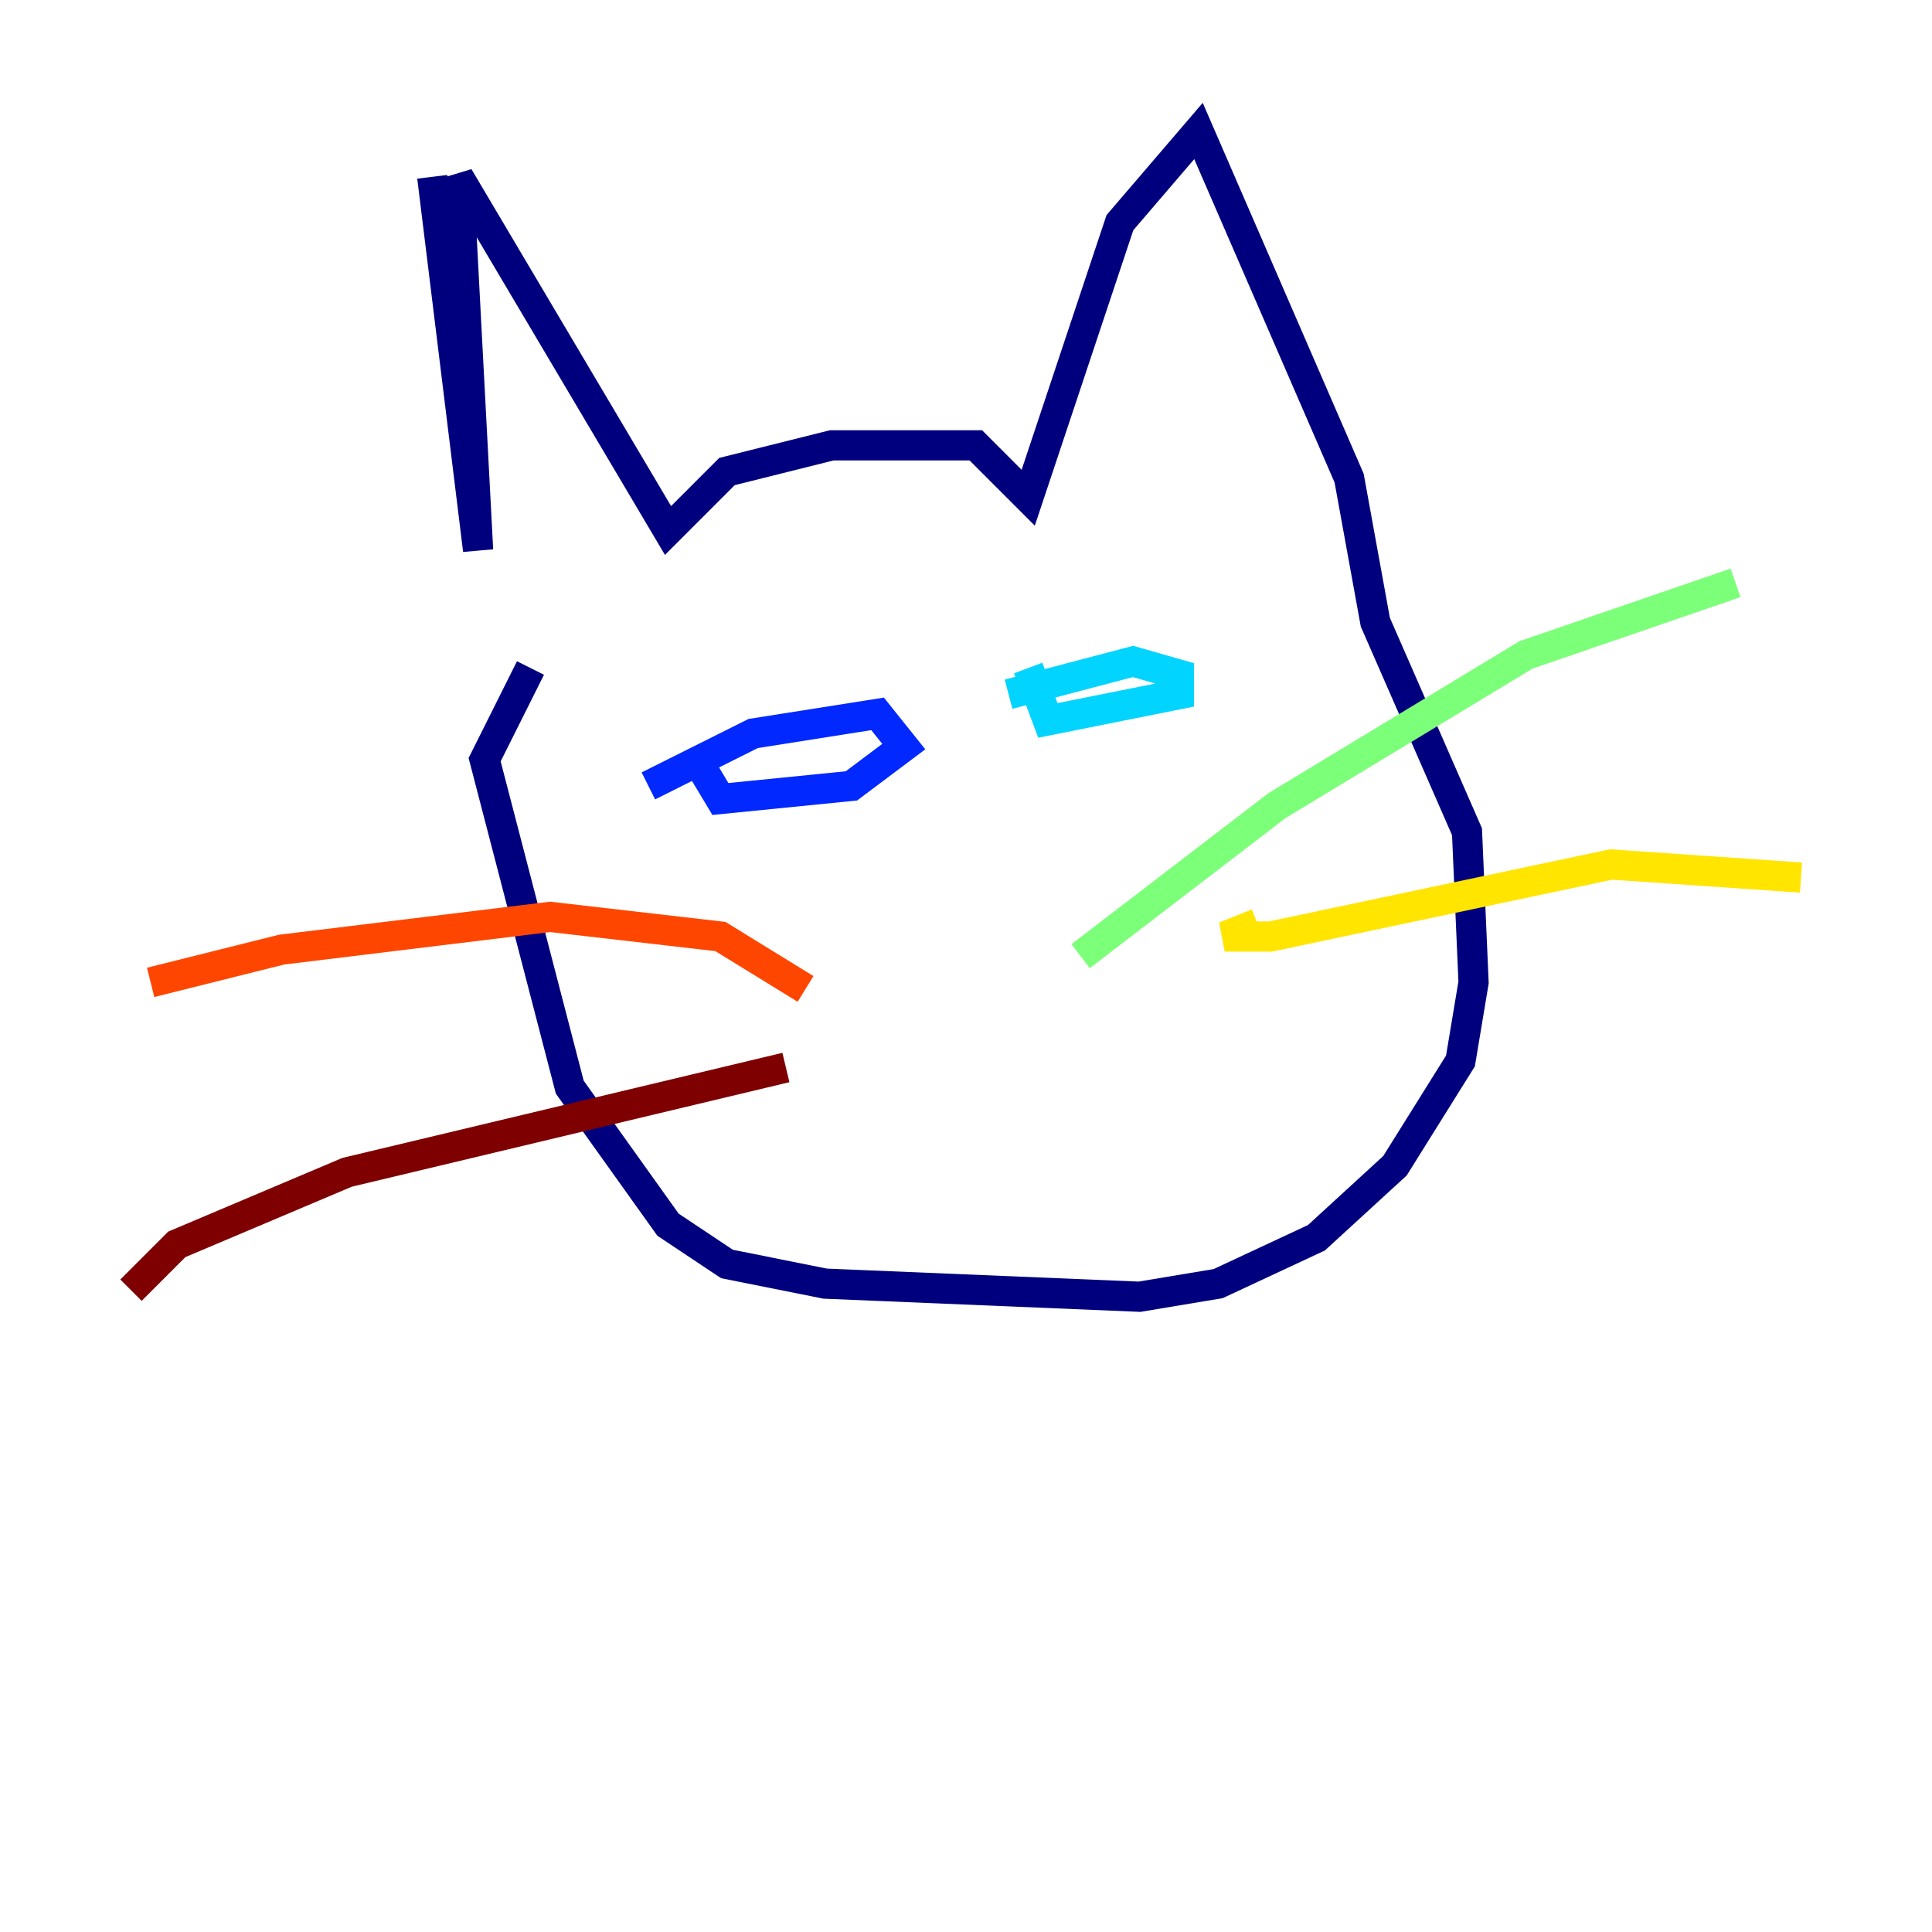 <?xml version="1.0" encoding="utf-8" ?>
<svg baseProfile="tiny" height="128" version="1.2" viewBox="0,0,128,128" width="128" xmlns="http://www.w3.org/2000/svg" xmlns:ev="http://www.w3.org/2001/xml-events" xmlns:xlink="http://www.w3.org/1999/xlink"><defs /><polyline fill="none" points="28.637,11.715 31.675,36.447 30.373,11.715 44.258,35.146 48.163,31.241 55.105,29.505 64.651,29.505 68.122,32.976 74.197,14.752 79.403,8.678 89.383,31.675 91.119,41.22 97.193,55.105 97.627,65.085 96.759,70.291 92.42,77.234 87.214,82.007 80.705,85.044 75.498,85.912 54.671,85.044 48.163,83.742 44.258,81.139 37.749,72.027 32.108,50.332 35.146,44.258" stroke="#00007f" stroke-width="2" /><polyline fill="none" points="42.956,52.068 49.898,48.597 58.142,47.295 59.878,49.464 56.407,52.068 47.729,52.936 46.427,50.766" stroke="#0028ff" stroke-width="2" /><polyline fill="none" points="66.82,45.993 75.064,43.824 78.102,44.691 78.102,45.993 69.424,47.729 68.122,44.258" stroke="#00d4ff" stroke-width="2" /><polyline fill="none" points="71.593,63.349 84.61,53.37 101.098,43.39 114.983,38.617" stroke="#7cff79" stroke-width="2" /><polyline fill="none" points="83.308,61.18 81.139,62.047 84.176,62.047 106.739,57.275 119.322,58.142" stroke="#ffe500" stroke-width="2" /><polyline fill="none" points="53.37,65.519 47.729,62.047 36.447,60.746 18.658,62.915 9.98,65.085" stroke="#ff4600" stroke-width="2" /><polyline fill="none" points="52.068,70.725 22.997,77.668 11.715,82.441 8.678,85.478" stroke="#7f0000" stroke-width="2" /></svg>